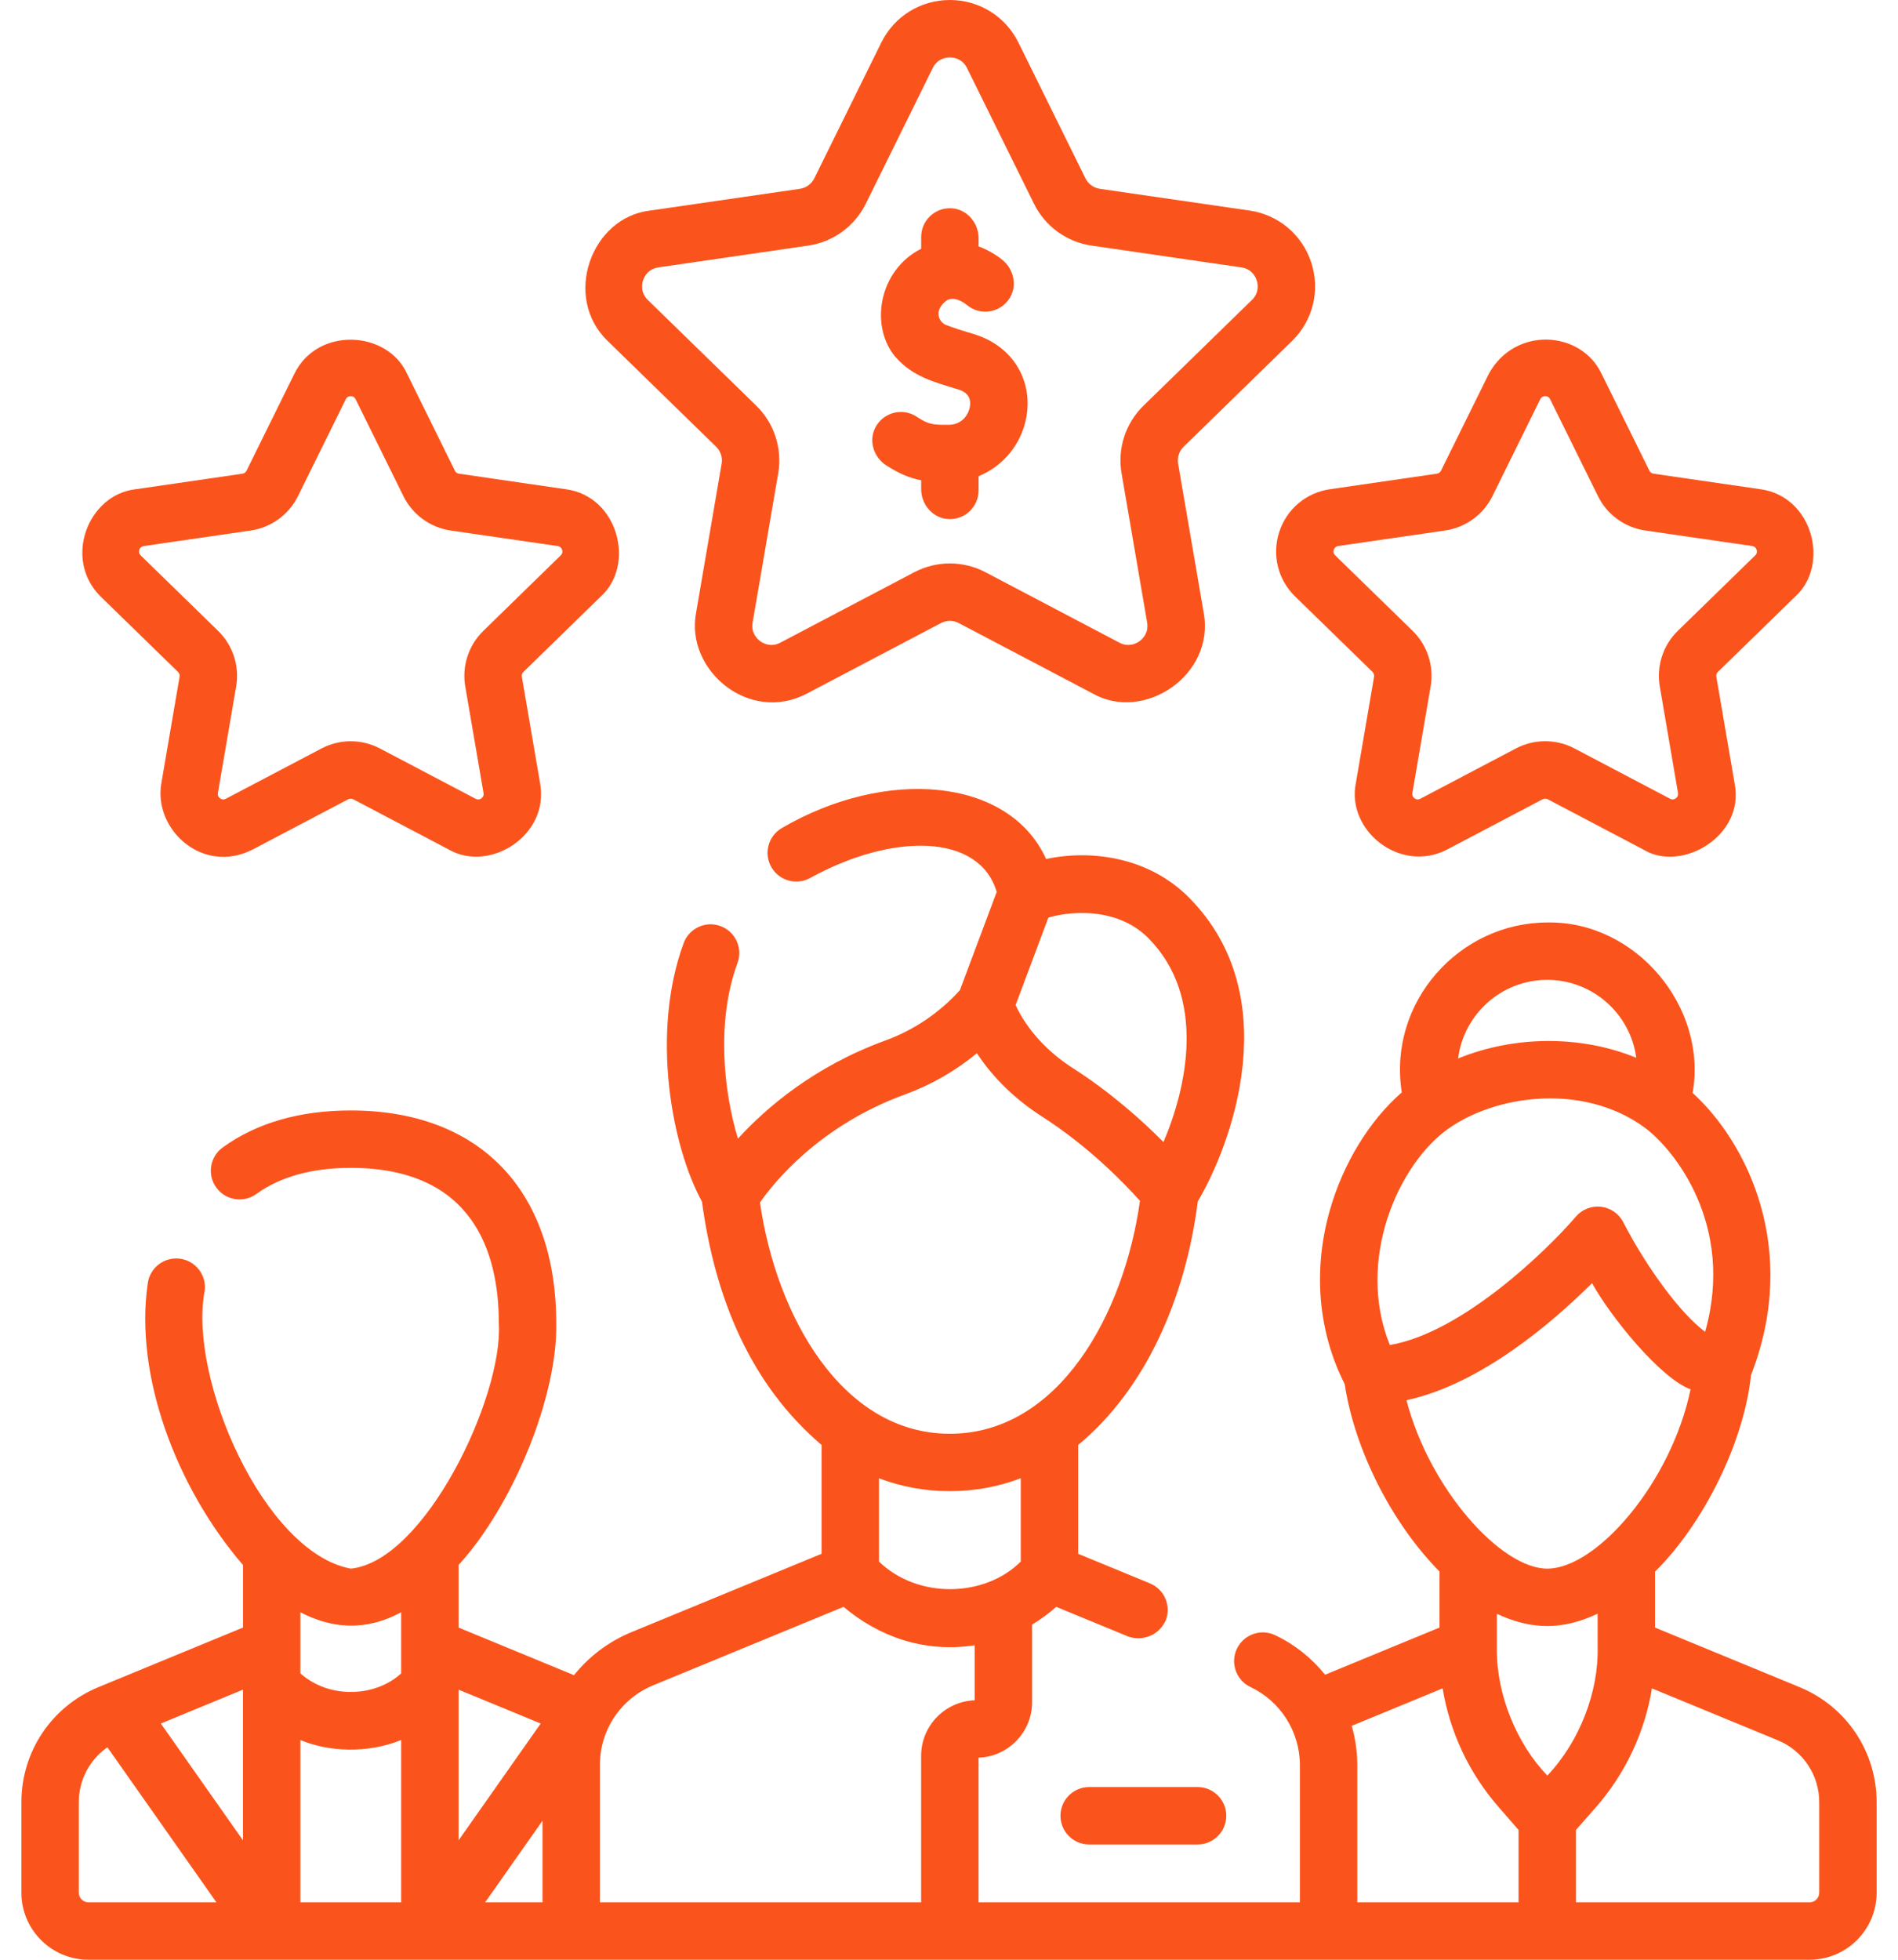 <svg width="62" height="64" viewBox="0 0 62 64" fill="none" xmlns="http://www.w3.org/2000/svg">
<path d="M23.393 14.589C23.54 14.732 23.608 14.939 23.573 15.142L22.738 20.012C22.383 21.879 24.468 23.651 26.365 22.647L30.738 20.348C30.92 20.252 31.137 20.252 31.319 20.348L35.692 22.647C37.364 23.6 39.692 22.052 39.32 20.012L38.484 15.142C38.45 14.939 38.517 14.733 38.664 14.589L42.202 11.14C42.888 10.471 43.131 9.489 42.835 8.578C42.538 7.666 41.765 7.014 40.817 6.876L35.927 6.166C35.724 6.136 35.548 6.008 35.457 5.824L33.27 1.393C32.846 0.534 31.987 0 31.029 0C30.07 0 29.211 0.534 28.787 1.393L26.6 5.824C26.509 6.008 26.333 6.136 26.13 6.166L21.24 6.876C19.311 7.092 18.363 9.709 19.855 11.14L23.393 14.589ZM21.006 9.157C21.042 9.046 21.163 8.782 21.51 8.732L26.399 8.021C27.214 7.903 27.917 7.392 28.282 6.654L30.468 2.224C30.623 1.909 30.912 1.875 31.029 1.875C31.145 1.875 31.434 1.909 31.589 2.224L33.776 6.654C34.14 7.392 34.844 7.903 35.658 8.021L40.547 8.732C40.894 8.782 41.016 9.046 41.052 9.157C41.088 9.268 41.145 9.553 40.893 9.798L37.356 13.246C36.766 13.821 36.497 14.648 36.637 15.459L37.472 20.328C37.531 20.674 37.318 20.871 37.223 20.94C37.129 21.008 36.876 21.15 36.565 20.987L32.192 18.688C31.464 18.305 30.594 18.305 29.865 18.688L25.492 20.987C25.182 21.151 24.929 21.008 24.834 20.94C24.74 20.871 24.526 20.674 24.585 20.328L25.421 15.459C25.56 14.648 25.291 13.821 24.702 13.246L21.164 9.798C20.913 9.553 20.97 9.268 21.006 9.157Z" fill="#FA541C"/>
<path d="M41.787 17.374C41.544 18.123 41.743 18.93 42.307 19.48L44.834 21.943C44.876 21.984 44.895 22.043 44.885 22.101L44.289 25.58C43.979 27.115 45.731 28.54 47.269 27.745L50.392 26.102C50.445 26.075 50.507 26.075 50.559 26.102L53.683 27.745C54.922 28.509 57.012 27.3 56.662 25.58L56.066 22.101C56.056 22.043 56.075 21.984 56.117 21.943L58.645 19.48C59.784 18.447 59.218 16.208 57.506 15.977L54.014 15.469C53.956 15.461 53.905 15.424 53.879 15.371L52.317 12.207C51.647 10.791 49.49 10.647 48.634 12.207L47.072 15.371C47.046 15.424 46.996 15.461 46.938 15.469L43.445 15.977C42.666 16.09 42.03 16.625 41.787 17.374ZM43.57 17.954C43.593 17.884 43.642 17.843 43.714 17.832L47.207 17.325C47.876 17.227 48.454 16.807 48.753 16.201L50.315 13.036C50.348 12.97 50.402 12.937 50.476 12.937C50.549 12.937 50.603 12.97 50.636 13.036L52.198 16.201C52.497 16.808 53.075 17.227 53.744 17.325L57.237 17.832C57.31 17.843 57.358 17.884 57.381 17.954C57.404 18.024 57.389 18.085 57.336 18.137L54.808 20.601C54.324 21.073 54.104 21.752 54.218 22.418L54.814 25.897C54.827 25.969 54.803 26.028 54.743 26.071C54.684 26.115 54.62 26.119 54.555 26.085L51.431 24.442C50.833 24.128 50.118 24.128 49.52 24.442L46.396 26.085C46.331 26.119 46.267 26.115 46.208 26.071C46.148 26.028 46.124 25.969 46.137 25.897L46.733 22.418C46.848 21.752 46.627 21.072 46.143 20.6L43.616 18.137C43.563 18.085 43.547 18.024 43.57 17.954Z" fill="#FA541C"/>
<path d="M5.815 21.944C5.857 21.985 5.876 22.044 5.866 22.102L5.27 25.581C5.01 27.092 6.618 28.572 8.249 27.746L11.373 26.103C11.425 26.076 11.488 26.076 11.54 26.103L14.664 27.746C15.998 28.51 17.952 27.28 17.643 25.581L17.047 22.102C17.037 22.044 17.056 21.985 17.098 21.944L19.625 19.481C20.765 18.448 20.198 16.209 18.487 15.978L14.995 15.47C14.936 15.462 14.886 15.425 14.86 15.373L13.298 12.208C12.653 10.783 10.367 10.663 9.615 12.208L8.053 15.373C8.027 15.425 7.976 15.462 7.918 15.47L4.426 15.978C2.87 16.158 2.056 18.264 3.287 19.481L5.815 21.944ZM4.551 17.955C4.574 17.885 4.622 17.844 4.695 17.833L8.188 17.326C8.857 17.229 9.435 16.808 9.734 16.202L11.296 13.037C11.329 12.971 11.383 12.938 11.456 12.938C11.53 12.938 11.584 12.971 11.616 13.037L13.178 16.203C13.478 16.809 14.056 17.229 14.725 17.326L18.217 17.833C18.29 17.844 18.339 17.885 18.362 17.955C18.384 18.025 18.369 18.087 18.316 18.138L15.789 20.602C15.305 21.073 15.084 21.753 15.198 22.419L15.795 25.898C15.808 25.971 15.784 26.029 15.724 26.073C15.665 26.116 15.601 26.12 15.536 26.086L12.412 24.444C11.814 24.129 11.099 24.129 10.501 24.444L7.377 26.086C7.312 26.12 7.248 26.116 7.189 26.073C7.129 26.029 7.105 25.971 7.118 25.898L7.714 22.419C7.829 21.753 7.608 21.073 7.124 20.602L4.596 18.138C4.544 18.087 4.528 18.025 4.551 17.955Z" fill="#FA541C"/>
<path d="M28.953 15.2C29.378 15.473 29.722 15.615 30.091 15.685V15.977C30.091 16.491 30.487 16.938 31 16.953C31.531 16.97 31.966 16.544 31.966 16.016V15.553C32.772 15.222 33.38 14.497 33.532 13.593C33.729 12.421 33.094 11.362 31.953 10.959C31.763 10.882 31.488 10.833 30.886 10.607C30.721 10.526 30.625 10.343 30.666 10.163C30.685 10.088 30.738 9.94 30.943 9.8C31.225 9.656 31.574 9.951 31.589 9.964C32.01 10.311 32.643 10.23 32.959 9.77C33.246 9.354 33.125 8.784 32.726 8.472C32.51 8.303 32.251 8.153 31.966 8.046V7.777C31.966 7.264 31.571 6.816 31.058 6.801C30.527 6.785 30.091 7.21 30.091 7.738V8.124C30.086 8.126 30.082 8.128 30.077 8.131C29.43 8.461 28.974 9.071 28.826 9.803C28.688 10.483 28.845 11.175 29.246 11.653C29.82 12.303 30.485 12.468 31.328 12.727C31.433 12.764 31.751 12.876 31.683 13.282C31.646 13.501 31.458 13.87 30.985 13.874C30.444 13.877 30.329 13.859 29.941 13.606C29.477 13.303 28.844 13.464 28.588 13.974C28.37 14.408 28.544 14.938 28.953 15.2Z" fill="#FA541C"/>
<path d="M58.785 55.098L54.063 53.152V51.326C55.644 49.766 56.969 47.106 57.199 44.906C58.801 40.787 57.066 37.31 55.291 35.691C55.789 32.892 53.436 30.07 50.542 30.126C47.665 30.133 45.328 32.728 45.79 35.675C44.739 36.59 43.88 37.985 43.442 39.517C42.882 41.479 43.056 43.49 43.926 45.202C44.252 47.35 45.459 49.739 47.023 51.322V53.152L43.286 54.692C42.851 54.153 42.298 53.706 41.652 53.4C41.184 53.179 40.625 53.379 40.403 53.847C40.182 54.315 40.382 54.874 40.85 55.095C41.829 55.558 42.462 56.557 42.462 57.641V62.125H31.965V57.401C32.935 57.368 33.714 56.568 33.714 55.591V53.055C33.993 52.888 34.257 52.694 34.503 52.476L36.85 53.443C37.193 53.574 37.79 53.512 38.074 52.933C38.271 52.455 38.043 51.907 37.564 51.709L35.22 50.743V47.189C37.417 45.37 38.721 42.415 39.127 39.235C40.223 37.389 42.031 32.545 38.851 29.324C37.54 27.997 35.684 27.738 34.172 28.051C32.953 25.379 28.933 25.058 25.533 27.046C25.088 27.31 24.94 27.885 25.204 28.33C25.468 28.776 26.043 28.923 26.489 28.659C29.176 27.189 31.996 27.217 32.558 29.129L31.357 32.335C30.693 33.071 29.855 33.641 28.919 33.981C26.599 34.826 25.031 36.173 24.106 37.185C23.639 35.651 23.39 33.355 24.092 31.446C24.27 30.96 24.021 30.422 23.535 30.243C23.049 30.065 22.511 30.314 22.332 30.8C21.243 33.762 21.953 37.465 22.93 39.242C23.36 42.409 24.517 45.212 26.838 47.19V50.743L20.625 53.303C19.873 53.613 19.236 54.102 18.75 54.707L14.979 53.152V51.109C16.754 49.17 18.215 45.609 18.17 43.22C18.17 38.865 15.661 36.265 11.457 36.265C9.792 36.265 8.385 36.671 7.275 37.473C6.856 37.776 6.761 38.362 7.064 38.782C7.368 39.202 7.954 39.296 8.373 38.993C9.157 38.427 10.195 38.14 11.457 38.14C15.456 38.14 16.295 40.903 16.295 43.22C16.438 45.611 13.88 50.987 11.457 51.228C8.608 50.693 6.142 44.987 6.686 42.157C6.753 41.644 6.391 41.173 5.878 41.106C5.365 41.04 4.894 41.4 4.826 41.914C4.39 44.88 5.731 48.548 7.938 51.11V53.152L3.216 55.098C1.687 55.728 0.699 57.203 0.699 58.857V61.811C0.699 63.018 1.681 64 2.888 64H59.113C60.32 64 61.302 63.018 61.302 61.811V58.857C61.302 57.203 60.314 55.728 58.785 55.098ZM37.517 30.642C39.428 32.577 38.761 35.53 38.006 37.297C37.322 36.607 36.3 35.685 35.047 34.883C34.198 34.339 33.531 33.601 33.176 32.822L34.246 29.966C35.149 29.706 36.582 29.695 37.517 30.642ZM24.825 39.271C25.258 38.648 26.749 36.766 29.56 35.743C30.417 35.431 31.213 34.973 31.911 34.396C32.432 35.189 33.157 35.899 34.036 36.462C35.578 37.449 36.749 38.669 37.238 39.217C36.721 42.92 34.585 46.823 31.027 46.823C27.49 46.823 25.354 42.954 24.825 39.271ZM31.027 48.698C31.837 48.698 32.612 48.555 33.344 48.276V50.997C32.183 52.16 29.997 52.237 28.713 50.997V48.277C29.444 48.555 30.219 48.698 31.027 48.698ZM17.721 62.125H15.848L17.721 59.462L17.721 62.125ZM7.937 60.1L5.254 56.286L7.937 55.18V60.1ZM9.812 56.825C10.725 57.209 11.997 57.275 13.104 56.825V62.125H9.812V56.825ZM14.979 55.18L17.663 56.286L14.979 60.102V55.18ZM13.104 52.652V54.649C12.286 55.408 10.779 55.506 9.812 54.649C9.812 54.171 9.812 53.163 9.812 52.653C10.8 53.167 11.904 53.301 13.104 52.652ZM2.574 61.811V58.857C2.574 58.129 2.929 57.466 3.508 57.062L7.069 62.125H2.888C2.715 62.125 2.574 61.984 2.574 61.811ZM19.596 57.641C19.596 56.495 20.28 55.473 21.339 55.037L27.555 52.476C28.698 53.438 30.174 53.985 31.838 53.731V55.528C30.869 55.562 30.09 56.361 30.09 57.339V62.125H19.596V57.641ZM50.542 32C52.027 32 53.258 33.11 53.45 34.544C51.646 33.806 49.48 33.814 47.631 34.567C47.812 33.122 49.048 32 50.542 32ZM47.323 36.852C48.189 36.245 49.4 35.871 50.636 35.871C51.724 35.871 52.831 36.161 53.741 36.837C54.673 37.531 56.686 39.994 55.7 43.493C54.883 42.895 53.757 41.34 53.025 39.913C52.882 39.635 52.61 39.447 52.3 39.41C51.99 39.373 51.681 39.494 51.478 39.731C50.543 40.823 47.767 43.524 45.4 43.925C44.278 41.147 45.682 38.003 47.323 36.852ZM45.944 45.727C48.387 45.205 50.758 43.146 52.005 41.905C52.619 43.01 54.236 45.009 55.224 45.372C54.585 48.43 52.154 51.228 50.542 51.228C49.03 51.228 46.696 48.625 45.944 45.727ZM50.542 53.103C51.076 53.103 51.632 52.964 52.188 52.7C52.188 52.693 52.188 53.713 52.188 53.793C52.223 55.243 51.605 56.869 50.545 57.986C49.557 56.962 48.877 55.345 48.897 53.834C48.898 53.785 48.897 52.863 48.897 52.703C49.436 52.958 49.989 53.103 50.542 53.103ZM47.125 55.138C47.359 56.561 47.984 57.9 48.943 59.001L49.605 59.762V62.125H44.337V57.641C44.337 57.202 44.273 56.773 44.156 56.362L47.125 55.138ZM59.427 61.811C59.427 61.984 59.286 62.125 59.113 62.125H51.48V59.762L52.121 59.033C53.095 57.924 53.727 56.575 53.962 55.139L58.071 56.832C58.894 57.171 59.427 57.966 59.427 58.857L59.427 61.811Z" fill="#FA541C"/>
<path d="M35.578 58.361C35.061 58.361 34.641 58.781 34.641 59.299C34.641 59.817 35.061 60.236 35.578 60.236H39.12C39.637 60.236 40.057 59.817 40.057 59.299C40.057 58.781 39.637 58.361 39.12 58.361H35.578Z" fill="#FA541C"/>
</svg>
